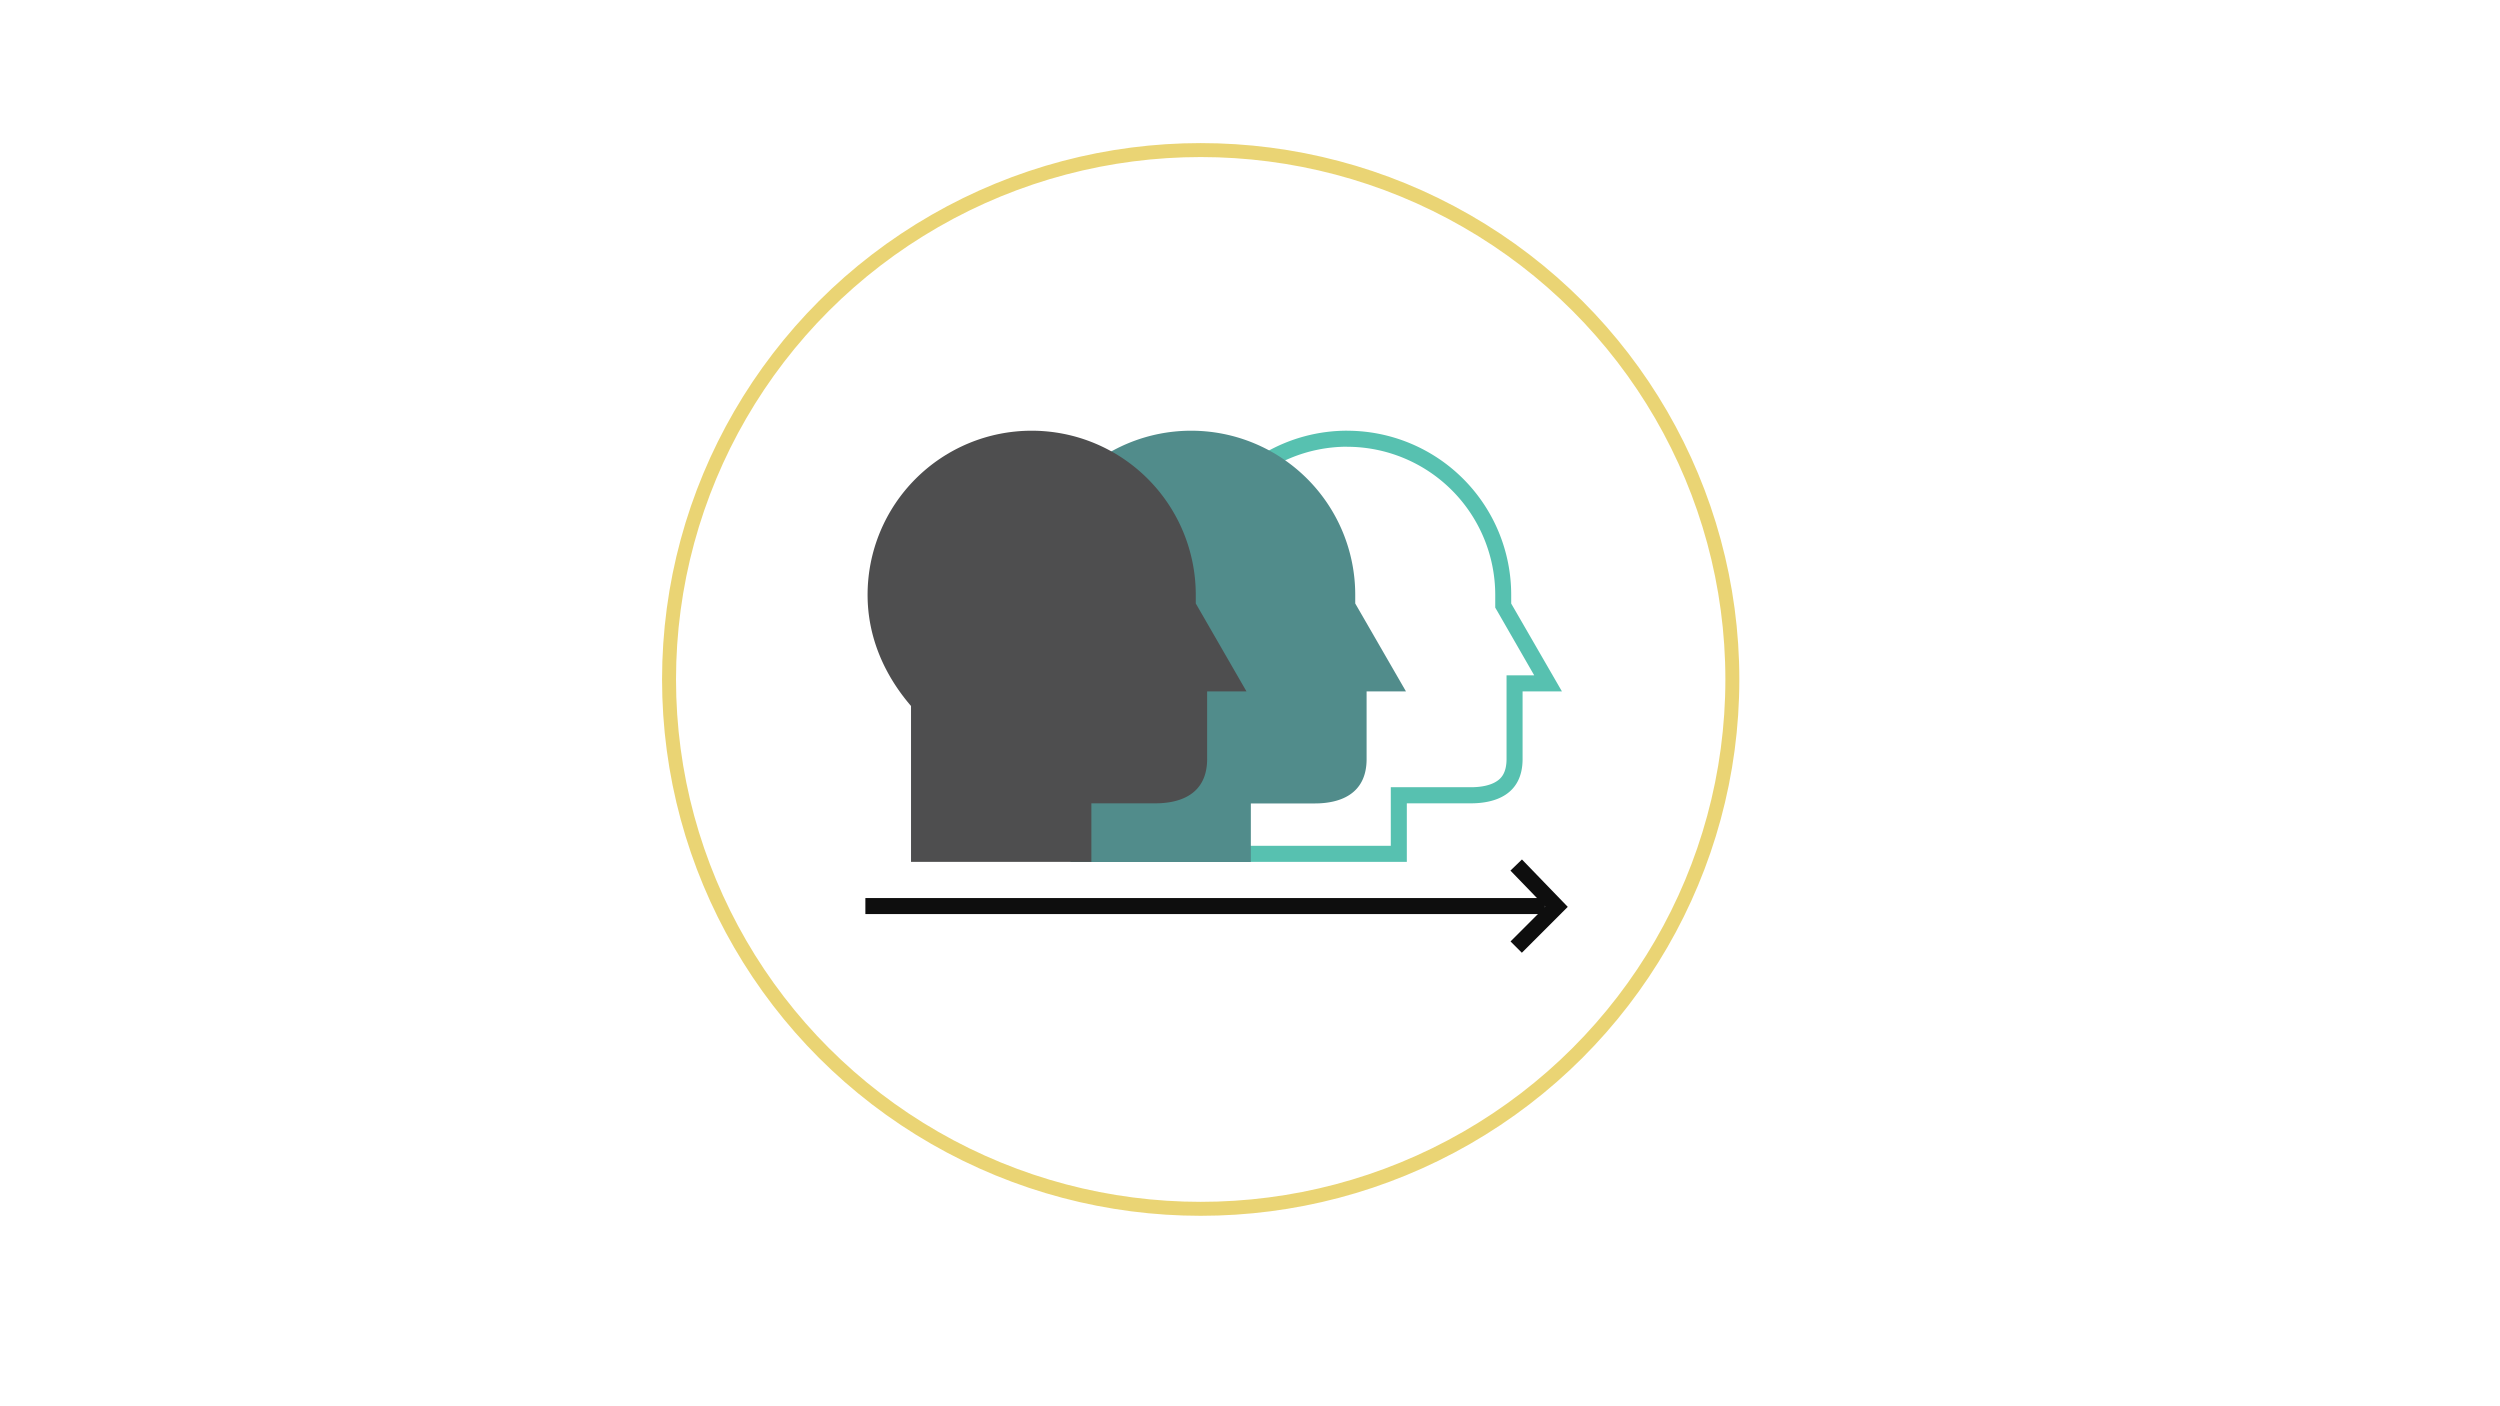<svg id="Layer_1" data-name="Layer 1" xmlns="http://www.w3.org/2000/svg" viewBox="0 0 1366 768"><defs><style>.cls-1,.cls-5,.cls-6{fill:none;stroke-miterlimit:10;}.cls-1{stroke:#ead474;stroke-width:7.63px;}.cls-2{fill:#57c1b0;}.cls-3{fill:#518c8b;}.cls-4{fill:#4e4e4f;}.cls-5,.cls-6{stroke:#0e0e0e;}.cls-5{stroke-width:8.75px;}.cls-6{stroke-width:8.75px;}</style></defs><title>Licensing</title><ellipse class="cls-1" cx="656.06" cy="371.25" rx="290.5" ry="289.25"/><path class="cls-2" d="M736.07,244.12A81,81,0,0,1,817,325v7l1.17,2L838.29,369H823.18v45.66c0,7.76-3,10.67-5.32,12.18-3.25,2.16-8.16,3.3-14.19,3.3H759.93v32h-81l0-75.75v-.19l.2-3.53-2.3-2.68c-14.14-16.45-21.62-35.48-21.62-55a81,81,0,0,1,80.91-80.91m0-8.75A89.66,89.66,0,0,0,646.41,325c0,23.44,9.42,44.11,23.73,60.75l0,.44,0,84.75h98.55v-32h35c13.07,0,28.25-4.61,28.25-24.23V377.78h21.5l-27.72-48V325a89.66,89.66,0,0,0-89.65-89.65Z"/><path class="cls-3" d="M740.5,329.73V325a89.66,89.66,0,0,0-179.32,0c0,23.44,9.42,44.11,23.73,60.75l0,.44V471h98.55v-32h35c13.07,0,28.25-4.61,28.25-24.23V377.78h21.51Z"/><path class="cls-4" d="M653.37,329.73V325a89.66,89.66,0,0,0-179.32,0c0,23.45,9.42,44.11,23.73,60.75l0,.44,0,84.75h98.55v-32h35c13.07,0,28.25-4.61,28.25-24.23V377.78h21.5Z"/><line class="cls-5" x1="472.84" y1="495.07" x2="844.13" y2="495.07"/><polyline class="cls-6" points="828.45 472.65 850.49 495.45 828.45 517.49"/></svg>